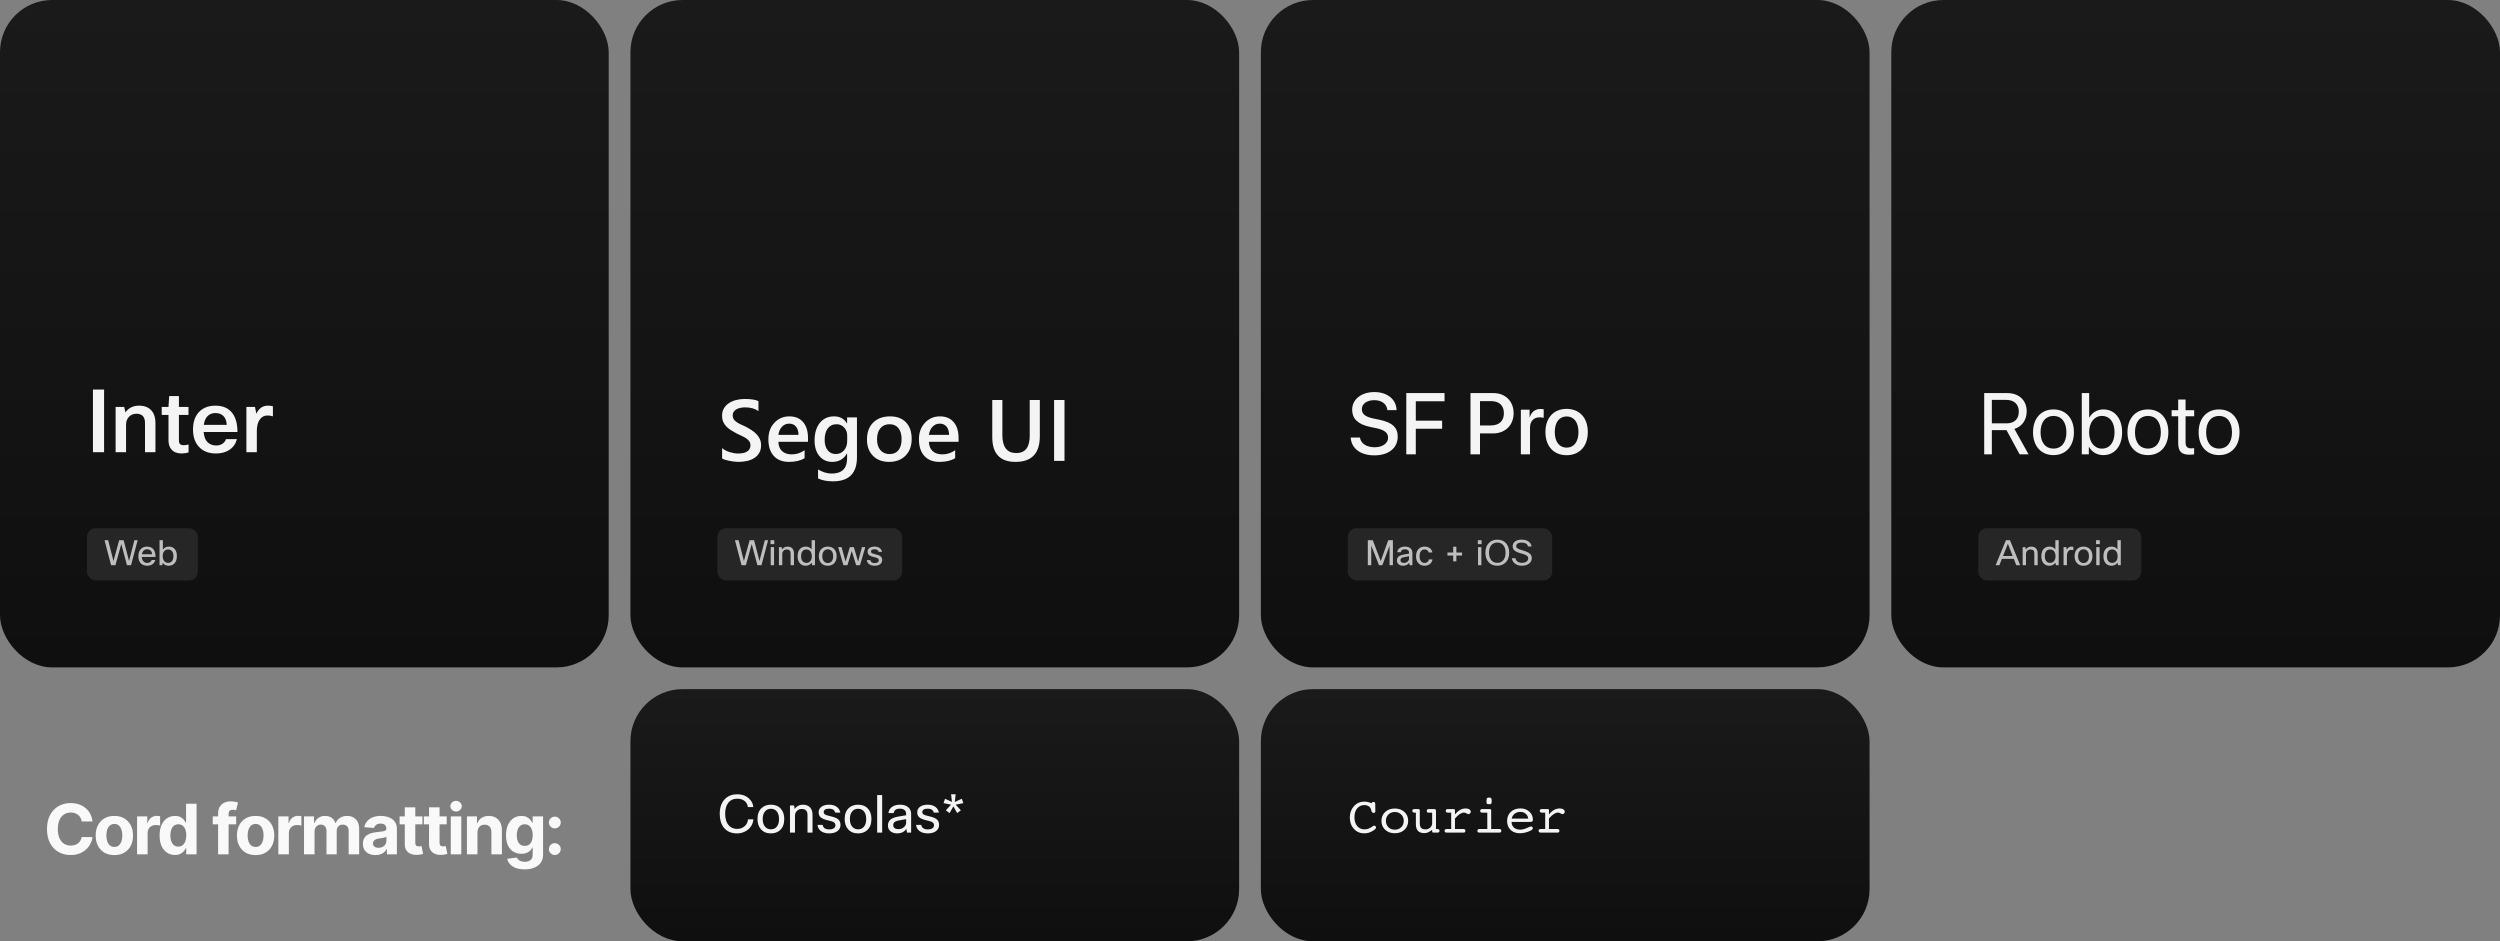 <svg width="1150" height="433" viewBox="0 0 1150 433" fill="none" xmlns="http://www.w3.org/2000/svg">
<rect x="0" y="0" width="1150" height="433" fill="#808080" stroke="none"/>
<rect width="280" height="307" rx="24" fill="url(#paint0_linear_1123_2836)"/>
<path d="M42.76 179.2H47.88V208H42.76V179.2ZM57.985 208H53.185V187.2H57.145L57.665 189.68C59.185 187.627 61.292 186.6 63.985 186.6C66.492 186.6 68.412 187.373 69.745 188.92C70.918 190.28 71.505 192.133 71.505 194.48V208H66.705V194.6C66.705 191.747 65.385 190.32 62.745 190.32C61.305 190.32 60.132 190.827 59.225 191.84C58.398 192.773 57.985 193.947 57.985 195.36V208ZM86.747 204.48V208.12C85.627 208.44 84.561 208.6 83.547 208.6C81.494 208.6 79.934 207.987 78.867 206.76C77.96 205.72 77.507 204.32 77.507 202.56V190.88H74.387V187.2H77.507L77.827 182.2H82.307V187.2H86.707V190.88H82.307V202.72C82.307 204.107 83.014 204.8 84.427 204.8C85.04 204.8 85.814 204.693 86.747 204.48ZM103.946 202H108.986C108.426 204.133 107.266 205.787 105.506 206.96C103.826 208.053 101.759 208.6 99.306 208.6C95.919 208.6 93.279 207.533 91.386 205.4C89.652 203.453 88.786 200.853 88.786 197.6C88.786 193.867 89.866 191.013 92.026 189.04C93.839 187.413 96.199 186.6 99.106 186.6C102.492 186.6 105.052 187.707 106.786 189.92C108.412 191.973 109.226 194.907 109.226 198.72H93.666C93.852 200.96 94.546 202.6 95.746 203.64C96.706 204.493 97.959 204.92 99.506 204.92C100.599 204.92 101.546 204.653 102.346 204.12C103.146 203.587 103.679 202.88 103.946 202ZM104.306 195.44C104.199 193.493 103.612 192.067 102.546 191.16C101.666 190.387 100.519 190 99.106 190C97.559 190 96.319 190.507 95.386 191.52C94.532 192.427 93.986 193.733 93.746 195.44H104.306ZM125.541 186.88V191.52C124.661 191.253 123.821 191.12 123.021 191.12C121.528 191.12 120.328 191.773 119.421 193.08C118.568 194.333 118.141 196.067 118.141 198.28V208H113.341V187.2H117.301L117.901 190.32C119.075 187.84 120.848 186.6 123.221 186.6C124.075 186.6 124.848 186.693 125.541 186.88Z" fill="white" fill-opacity="0.95"/>
<rect x="40" y="243" width="51" height="24" rx="4" fill="#262626"/>
<path d="M61.824 248.48H63.328L60.288 260H58.4L55.792 250.24L53.104 260H51.104L48.08 248.48H49.744L52.192 258.064L54.832 248.48H56.864L59.36 258.032L61.824 248.48ZM69.784 257.6H71.448C71.213 258.443 70.749 259.104 70.056 259.584C69.405 260.021 68.627 260.24 67.72 260.24C66.408 260.24 65.384 259.824 64.648 258.992C63.976 258.213 63.64 257.163 63.64 255.84C63.64 254.336 64.067 253.195 64.92 252.416C65.624 251.765 66.531 251.44 67.64 251.44C68.941 251.44 69.923 251.861 70.584 252.704C71.224 253.515 71.544 254.672 71.544 256.176H65.208C65.272 257.157 65.571 257.888 66.104 258.368C66.541 258.752 67.096 258.944 67.768 258.944C68.291 258.944 68.744 258.8 69.128 258.512C69.448 258.267 69.667 257.963 69.784 257.6ZM67.672 252.672C66.989 252.672 66.44 252.885 66.024 253.312C65.629 253.707 65.379 254.256 65.272 254.96H69.976C69.923 254.16 69.656 253.563 69.176 253.168C68.792 252.837 68.291 252.672 67.672 252.672ZM74.65 260H73.386V248.48H74.922V252.832C75.572 251.904 76.5 251.44 77.706 251.44C78.9 251.44 79.828 251.867 80.49 252.72C81.076 253.488 81.37 254.507 81.37 255.776C81.37 257.28 80.97 258.432 80.17 259.232C79.498 259.904 78.639 260.24 77.594 260.24C76.41 260.24 75.508 259.792 74.89 258.896L74.65 260ZM79.77 255.744C79.77 254.699 79.508 253.915 78.986 253.392C78.57 252.965 78.026 252.752 77.354 252.752C76.575 252.752 75.956 253.035 75.498 253.6C75.06 254.144 74.842 254.859 74.842 255.744C74.842 256.811 75.103 257.627 75.626 258.192C76.063 258.683 76.639 258.928 77.354 258.928C78.154 258.928 78.762 258.635 79.178 258.048C79.572 257.504 79.77 256.736 79.77 255.744Z" fill="white" fill-opacity="0.7"/>
<path d="M42.557 377.875H37.58C37.489 377.231 37.303 376.659 37.023 376.159C36.742 375.652 36.383 375.22 35.943 374.864C35.504 374.508 34.996 374.235 34.42 374.045C33.852 373.856 33.235 373.761 32.568 373.761C31.364 373.761 30.314 374.061 29.421 374.659C28.526 375.25 27.833 376.114 27.341 377.25C26.849 378.379 26.602 379.75 26.602 381.364C26.602 383.023 26.849 384.417 27.341 385.545C27.841 386.674 28.538 387.527 29.432 388.102C30.326 388.678 31.36 388.966 32.534 388.966C33.193 388.966 33.803 388.879 34.364 388.705C34.932 388.53 35.436 388.277 35.875 387.943C36.314 387.602 36.678 387.189 36.966 386.705C37.261 386.22 37.466 385.667 37.58 385.045L42.557 385.068C42.428 386.136 42.106 387.167 41.591 388.159C41.083 389.144 40.398 390.027 39.534 390.807C38.678 391.58 37.655 392.193 36.466 392.648C35.284 393.095 33.947 393.318 32.455 393.318C30.379 393.318 28.523 392.848 26.886 391.909C25.258 390.97 23.97 389.61 23.023 387.83C22.083 386.049 21.614 383.894 21.614 381.364C21.614 378.826 22.091 376.667 23.046 374.886C24 373.106 25.296 371.75 26.932 370.818C28.568 369.879 30.409 369.409 32.455 369.409C33.803 369.409 35.053 369.598 36.205 369.977C37.364 370.356 38.39 370.909 39.284 371.636C40.178 372.356 40.905 373.239 41.466 374.284C42.034 375.33 42.398 376.527 42.557 377.875ZM52.601 393.341C50.836 393.341 49.309 392.966 48.021 392.216C46.741 391.458 45.752 390.405 45.055 389.057C44.358 387.701 44.01 386.129 44.01 384.341C44.01 382.538 44.358 380.962 45.055 379.614C45.752 378.258 46.741 377.205 48.021 376.455C49.309 375.697 50.836 375.318 52.601 375.318C54.366 375.318 55.889 375.697 57.169 376.455C58.457 377.205 59.449 378.258 60.146 379.614C60.843 380.962 61.192 382.538 61.192 384.341C61.192 386.129 60.843 387.701 60.146 389.057C59.449 390.405 58.457 391.458 57.169 392.216C55.889 392.966 54.366 393.341 52.601 393.341ZM52.623 389.591C53.426 389.591 54.097 389.364 54.635 388.909C55.173 388.447 55.578 387.818 55.851 387.023C56.131 386.227 56.271 385.322 56.271 384.307C56.271 383.292 56.131 382.386 55.851 381.591C55.578 380.795 55.173 380.167 54.635 379.705C54.097 379.242 53.426 379.011 52.623 379.011C51.813 379.011 51.131 379.242 50.578 379.705C50.032 380.167 49.62 380.795 49.339 381.591C49.067 382.386 48.93 383.292 48.93 384.307C48.93 385.322 49.067 386.227 49.339 387.023C49.62 387.818 50.032 388.447 50.578 388.909C51.131 389.364 51.813 389.591 52.623 389.591ZM63.059 393V375.545H67.752V378.591H67.934C68.252 377.508 68.787 376.689 69.537 376.136C70.287 375.576 71.15 375.295 72.127 375.295C72.37 375.295 72.631 375.311 72.912 375.341C73.192 375.371 73.438 375.413 73.65 375.466V379.761C73.423 379.693 73.109 379.633 72.707 379.58C72.305 379.527 71.938 379.5 71.605 379.5C70.893 379.5 70.256 379.655 69.696 379.966C69.143 380.269 68.703 380.693 68.377 381.239C68.059 381.784 67.9 382.413 67.9 383.125V393H63.059ZM80.492 393.284C79.167 393.284 77.966 392.943 76.89 392.261C75.822 391.572 74.973 390.561 74.345 389.227C73.723 387.886 73.413 386.242 73.413 384.295C73.413 382.295 73.735 380.633 74.379 379.307C75.023 377.973 75.879 376.977 76.947 376.318C78.023 375.652 79.201 375.318 80.481 375.318C81.458 375.318 82.273 375.485 82.924 375.818C83.583 376.144 84.114 376.553 84.515 377.045C84.924 377.53 85.235 378.008 85.447 378.477H85.595V369.727H90.424V393H85.651V390.205H85.447C85.22 390.689 84.898 391.17 84.481 391.648C84.072 392.117 83.538 392.508 82.879 392.818C82.227 393.129 81.432 393.284 80.492 393.284ZM82.026 389.432C82.807 389.432 83.466 389.22 84.004 388.795C84.549 388.364 84.966 387.761 85.254 386.989C85.549 386.216 85.697 385.311 85.697 384.273C85.697 383.235 85.553 382.333 85.265 381.568C84.977 380.803 84.561 380.212 84.015 379.795C83.47 379.379 82.807 379.17 82.026 379.17C81.231 379.17 80.561 379.386 80.015 379.818C79.47 380.25 79.057 380.848 78.776 381.614C78.496 382.379 78.356 383.265 78.356 384.273C78.356 385.288 78.496 386.186 78.776 386.966C79.064 387.739 79.477 388.345 80.015 388.784C80.561 389.216 81.231 389.432 82.026 389.432ZM108.637 375.545V379.182H97.864V375.545H108.637ZM100.33 393V374.284C100.33 373.019 100.576 371.97 101.069 371.136C101.569 370.303 102.251 369.678 103.114 369.261C103.978 368.845 104.959 368.636 106.057 368.636C106.8 368.636 107.478 368.693 108.091 368.807C108.713 368.92 109.175 369.023 109.478 369.114L108.614 372.75C108.425 372.689 108.19 372.633 107.91 372.58C107.637 372.527 107.357 372.5 107.069 372.5C106.357 372.5 105.86 372.667 105.58 373C105.3 373.326 105.16 373.784 105.16 374.375V393H100.33ZM117.576 393.341C115.811 393.341 114.284 392.966 112.996 392.216C111.716 391.458 110.727 390.405 110.03 389.057C109.333 387.701 108.985 386.129 108.985 384.341C108.985 382.538 109.333 380.962 110.03 379.614C110.727 378.258 111.716 377.205 112.996 376.455C114.284 375.697 115.811 375.318 117.576 375.318C119.341 375.318 120.864 375.697 122.144 376.455C123.432 377.205 124.424 378.258 125.121 379.614C125.818 380.962 126.167 382.538 126.167 384.341C126.167 386.129 125.818 387.701 125.121 389.057C124.424 390.405 123.432 391.458 122.144 392.216C120.864 392.966 119.341 393.341 117.576 393.341ZM117.598 389.591C118.401 389.591 119.072 389.364 119.61 388.909C120.148 388.447 120.553 387.818 120.826 387.023C121.106 386.227 121.246 385.322 121.246 384.307C121.246 383.292 121.106 382.386 120.826 381.591C120.553 380.795 120.148 380.167 119.61 379.705C119.072 379.242 118.401 379.011 117.598 379.011C116.788 379.011 116.106 379.242 115.553 379.705C115.008 380.167 114.595 380.795 114.314 381.591C114.042 382.386 113.905 383.292 113.905 384.307C113.905 385.322 114.042 386.227 114.314 387.023C114.595 387.818 115.008 388.447 115.553 388.909C116.106 389.364 116.788 389.591 117.598 389.591ZM128.034 393V375.545H132.728V378.591H132.909C133.228 377.508 133.762 376.689 134.512 376.136C135.262 375.576 136.125 375.295 137.103 375.295C137.345 375.295 137.606 375.311 137.887 375.341C138.167 375.371 138.413 375.413 138.625 375.466V379.761C138.398 379.693 138.084 379.633 137.682 379.58C137.281 379.527 136.913 379.5 136.58 379.5C135.868 379.5 135.231 379.655 134.671 379.966C134.118 380.269 133.678 380.693 133.353 381.239C133.034 381.784 132.875 382.413 132.875 383.125V393H128.034ZM139.848 393V375.545H144.462V378.625H144.666C145.03 377.602 145.636 376.795 146.484 376.205C147.333 375.614 148.348 375.318 149.53 375.318C150.727 375.318 151.746 375.617 152.587 376.216C153.428 376.807 153.988 377.61 154.269 378.625H154.45C154.806 377.625 155.45 376.826 156.382 376.227C157.322 375.621 158.431 375.318 159.712 375.318C161.34 375.318 162.662 375.837 163.678 376.875C164.7 377.905 165.212 379.367 165.212 381.261V393H160.382V382.216C160.382 381.246 160.125 380.519 159.609 380.034C159.094 379.549 158.45 379.307 157.678 379.307C156.799 379.307 156.113 379.587 155.621 380.148C155.128 380.701 154.882 381.432 154.882 382.341V393H150.189V382.114C150.189 381.258 149.943 380.576 149.45 380.068C148.965 379.561 148.325 379.307 147.53 379.307C146.992 379.307 146.507 379.443 146.075 379.716C145.651 379.981 145.314 380.356 145.064 380.841C144.814 381.318 144.689 381.879 144.689 382.523V393H139.848ZM172.733 393.33C171.619 393.33 170.627 393.136 169.756 392.75C168.884 392.356 168.195 391.777 167.687 391.011C167.187 390.239 166.937 389.277 166.937 388.125C166.937 387.155 167.115 386.341 167.471 385.682C167.828 385.023 168.312 384.492 168.926 384.091C169.54 383.689 170.237 383.386 171.017 383.182C171.805 382.977 172.631 382.833 173.494 382.75C174.509 382.644 175.328 382.545 175.949 382.455C176.57 382.356 177.021 382.212 177.301 382.023C177.581 381.833 177.721 381.553 177.721 381.182V381.114C177.721 380.394 177.494 379.837 177.04 379.443C176.593 379.049 175.956 378.852 175.131 378.852C174.259 378.852 173.566 379.045 173.051 379.432C172.536 379.811 172.195 380.288 172.028 380.864L167.551 380.5C167.778 379.439 168.225 378.523 168.892 377.75C169.559 376.97 170.418 376.371 171.471 375.955C172.532 375.53 173.759 375.318 175.153 375.318C176.123 375.318 177.051 375.432 177.937 375.659C178.831 375.886 179.623 376.239 180.312 376.716C181.009 377.193 181.559 377.807 181.96 378.557C182.362 379.299 182.562 380.189 182.562 381.227V393H177.971V390.58H177.835C177.555 391.125 177.18 391.606 176.71 392.023C176.24 392.432 175.676 392.754 175.017 392.989C174.358 393.216 173.596 393.33 172.733 393.33ZM174.119 389.989C174.831 389.989 175.46 389.848 176.006 389.568C176.551 389.28 176.979 388.894 177.29 388.409C177.6 387.924 177.756 387.375 177.756 386.761V384.909C177.604 385.008 177.396 385.098 177.131 385.182C176.873 385.258 176.581 385.33 176.256 385.398C175.93 385.458 175.604 385.515 175.278 385.568C174.953 385.614 174.657 385.655 174.392 385.693C173.824 385.777 173.328 385.909 172.903 386.091C172.479 386.273 172.15 386.519 171.915 386.83C171.68 387.133 171.562 387.511 171.562 387.966C171.562 388.625 171.801 389.129 172.278 389.477C172.763 389.818 173.377 389.989 174.119 389.989ZM194.322 375.545V379.182H183.811V375.545H194.322ZM186.197 371.364H191.038V387.636C191.038 388.083 191.106 388.432 191.243 388.682C191.379 388.924 191.568 389.095 191.811 389.193C192.061 389.292 192.349 389.341 192.674 389.341C192.902 389.341 193.129 389.322 193.356 389.284C193.584 389.239 193.758 389.205 193.879 389.182L194.64 392.784C194.398 392.86 194.057 392.947 193.618 393.045C193.178 393.152 192.644 393.216 192.015 393.239C190.849 393.284 189.826 393.129 188.947 392.773C188.076 392.417 187.398 391.864 186.913 391.114C186.428 390.364 186.19 389.417 186.197 388.273V371.364ZM205.48 375.545V379.182H194.968V375.545H205.48ZM197.355 371.364H202.196V387.636C202.196 388.083 202.264 388.432 202.4 388.682C202.536 388.924 202.726 389.095 202.968 389.193C203.218 389.292 203.506 389.341 203.832 389.341C204.059 389.341 204.286 389.322 204.514 389.284C204.741 389.239 204.915 389.205 205.036 389.182L205.798 392.784C205.555 392.86 205.215 392.947 204.775 393.045C204.336 393.152 203.802 393.216 203.173 393.239C202.006 393.284 200.983 393.129 200.105 392.773C199.233 392.417 198.555 391.864 198.071 391.114C197.586 390.364 197.347 389.417 197.355 388.273V371.364ZM207.353 393V375.545H212.194V393H207.353ZM209.785 373.295C209.065 373.295 208.448 373.057 207.933 372.58C207.425 372.095 207.171 371.515 207.171 370.841C207.171 370.174 207.425 369.602 207.933 369.125C208.448 368.64 209.065 368.398 209.785 368.398C210.505 368.398 211.118 368.64 211.626 369.125C212.141 369.602 212.399 370.174 212.399 370.841C212.399 371.515 212.141 372.095 211.626 372.58C211.118 373.057 210.505 373.295 209.785 373.295ZM219.633 382.909V393H214.792V375.545H219.405V378.625H219.61C219.996 377.61 220.644 376.807 221.553 376.216C222.462 375.617 223.565 375.318 224.86 375.318C226.072 375.318 227.129 375.583 228.03 376.114C228.932 376.644 229.633 377.402 230.133 378.386C230.633 379.364 230.883 380.53 230.883 381.886V393H226.042V382.75C226.049 381.682 225.777 380.848 225.224 380.25C224.671 379.644 223.909 379.341 222.94 379.341C222.288 379.341 221.712 379.481 221.212 379.761C220.72 380.042 220.333 380.451 220.053 380.989C219.78 381.519 219.64 382.159 219.633 382.909ZM241.282 399.909C239.714 399.909 238.369 399.693 237.248 399.261C236.134 398.837 235.248 398.258 234.589 397.523C233.929 396.788 233.501 395.962 233.304 395.045L237.782 394.443C237.918 394.792 238.134 395.117 238.429 395.42C238.725 395.723 239.115 395.966 239.6 396.148C240.092 396.337 240.691 396.432 241.395 396.432C242.448 396.432 243.316 396.174 243.998 395.659C244.687 395.152 245.032 394.299 245.032 393.102V389.909H244.827C244.615 390.394 244.297 390.852 243.873 391.284C243.448 391.716 242.903 392.068 242.236 392.341C241.57 392.614 240.774 392.75 239.85 392.75C238.539 392.75 237.346 392.447 236.27 391.841C235.202 391.227 234.35 390.292 233.714 389.034C233.085 387.769 232.77 386.17 232.77 384.239C232.77 382.261 233.092 380.61 233.736 379.284C234.38 377.958 235.236 376.966 236.304 376.307C237.38 375.648 238.558 375.318 239.839 375.318C240.816 375.318 241.634 375.485 242.293 375.818C242.952 376.144 243.482 376.553 243.884 377.045C244.293 377.53 244.607 378.008 244.827 378.477H245.009V375.545H249.816V393.17C249.816 394.655 249.452 395.898 248.725 396.898C247.998 397.898 246.99 398.648 245.702 399.148C244.422 399.655 242.948 399.909 241.282 399.909ZM241.384 389.114C242.164 389.114 242.823 388.92 243.361 388.534C243.907 388.14 244.323 387.58 244.611 386.852C244.907 386.117 245.054 385.239 245.054 384.216C245.054 383.193 244.91 382.307 244.623 381.557C244.335 380.799 243.918 380.212 243.373 379.795C242.827 379.379 242.164 379.17 241.384 379.17C240.589 379.17 239.918 379.386 239.373 379.818C238.827 380.242 238.414 380.833 238.134 381.591C237.854 382.348 237.714 383.223 237.714 384.216C237.714 385.223 237.854 386.095 238.134 386.83C238.422 387.557 238.835 388.121 239.373 388.523C239.918 388.917 240.589 389.114 241.384 389.114ZM255.218 393.295C254.468 393.295 253.824 393.03 253.286 392.5C252.755 391.962 252.49 391.318 252.49 390.568C252.49 389.826 252.755 389.189 253.286 388.659C253.824 388.129 254.468 387.864 255.218 387.864C255.945 387.864 256.581 388.129 257.127 388.659C257.672 389.189 257.945 389.826 257.945 390.568C257.945 391.068 257.816 391.527 257.559 391.943C257.309 392.352 256.979 392.682 256.57 392.932C256.161 393.174 255.71 393.295 255.218 393.295ZM255.218 381.068C254.468 381.068 253.824 380.803 253.286 380.273C252.755 379.742 252.49 379.098 252.49 378.341C252.49 377.598 252.755 376.966 253.286 376.443C253.824 375.913 254.468 375.648 255.218 375.648C255.945 375.648 256.581 375.913 257.127 376.443C257.672 376.966 257.945 377.598 257.945 378.341C257.945 378.848 257.816 379.311 257.559 379.727C257.309 380.136 256.979 380.462 256.57 380.705C256.161 380.947 255.71 381.068 255.218 381.068Z" fill="white" fill-opacity="0.95"/>
<rect x="290" width="280" height="307" rx="24" fill="url(#paint1_linear_1123_2836)"/>
<path d="M332.168 210.887V206.102C332.598 206.492 333.105 206.844 333.691 207.156C334.29 207.469 334.922 207.736 335.586 207.957C336.25 208.165 336.914 208.328 337.578 208.445C338.242 208.562 338.854 208.621 339.414 208.621C341.367 208.621 342.819 208.296 343.77 207.645C344.733 206.993 345.215 206.049 345.215 204.812C345.215 204.148 345.052 203.576 344.727 203.094C344.414 202.599 343.971 202.15 343.398 201.746C342.826 201.342 342.148 200.958 341.367 200.594C340.599 200.216 339.772 199.826 338.887 199.422C337.936 198.914 337.051 198.4 336.23 197.879C335.41 197.358 334.694 196.785 334.082 196.16C333.483 195.522 333.008 194.806 332.656 194.012C332.318 193.217 332.148 192.286 332.148 191.219C332.148 189.904 332.441 188.764 333.027 187.801C333.626 186.824 334.408 186.023 335.371 185.398C336.348 184.76 337.454 184.292 338.691 183.992C339.928 183.68 341.191 183.523 342.48 183.523C345.41 183.523 347.546 183.855 348.887 184.52V189.109C347.298 187.964 345.254 187.391 342.754 187.391C342.064 187.391 341.374 187.456 340.684 187.586C340.007 187.716 339.395 187.931 338.848 188.23C338.314 188.53 337.878 188.914 337.539 189.383C337.201 189.852 337.031 190.418 337.031 191.082C337.031 191.707 337.161 192.247 337.422 192.703C337.682 193.159 338.06 193.576 338.555 193.953C339.062 194.331 339.674 194.702 340.391 195.066C341.12 195.418 341.96 195.802 342.91 196.219C343.887 196.727 344.805 197.26 345.664 197.82C346.536 198.38 347.298 198.999 347.949 199.676C348.613 200.353 349.134 201.108 349.512 201.941C349.902 202.762 350.098 203.699 350.098 204.754C350.098 206.173 349.811 207.371 349.238 208.348C348.665 209.324 347.891 210.118 346.914 210.73C345.951 211.342 344.837 211.785 343.574 212.059C342.311 212.332 340.977 212.469 339.57 212.469C339.102 212.469 338.522 212.43 337.832 212.352C337.155 212.286 336.458 212.182 335.742 212.039C335.026 211.909 334.349 211.746 333.711 211.551C333.073 211.355 332.559 211.134 332.168 210.887ZM371.68 203.23H358.047C358.099 205.079 358.665 206.505 359.746 207.508C360.84 208.51 362.337 209.012 364.238 209.012C366.374 209.012 368.333 208.374 370.117 207.098V210.75C368.294 211.896 365.885 212.469 362.891 212.469C359.948 212.469 357.637 211.564 355.957 209.754C354.29 207.931 353.457 205.372 353.457 202.078C353.457 198.966 354.375 196.434 356.211 194.48C358.06 192.514 360.352 191.531 363.086 191.531C365.82 191.531 367.936 192.41 369.434 194.168C370.931 195.926 371.68 198.367 371.68 201.492V203.23ZM367.305 200.027C367.292 198.4 366.908 197.137 366.152 196.238C365.397 195.327 364.355 194.871 363.027 194.871C361.725 194.871 360.618 195.346 359.707 196.297C358.809 197.247 358.255 198.491 358.047 200.027H367.305ZM394.199 210.398C394.199 217.742 390.508 221.414 383.125 221.414C380.521 221.414 378.249 220.978 376.309 220.105V215.965C378.496 217.215 380.573 217.84 382.539 217.84C387.292 217.84 389.668 215.503 389.668 210.828V208.641H389.59C388.092 211.193 385.84 212.469 382.832 212.469C380.397 212.469 378.431 211.583 376.934 209.812C375.449 208.029 374.707 205.639 374.707 202.645C374.707 199.246 375.508 196.544 377.109 194.539C378.711 192.534 380.911 191.531 383.711 191.531C386.354 191.531 388.314 192.612 389.59 194.773H389.668V192H394.199V210.398ZM389.707 202.84V200.242C389.707 198.836 389.238 197.638 388.301 196.648C387.376 195.646 386.217 195.145 384.824 195.145C383.105 195.145 381.758 195.783 380.781 197.059C379.818 198.322 379.336 200.092 379.336 202.371C379.336 204.337 379.798 205.913 380.723 207.098C381.66 208.27 382.897 208.855 384.434 208.855C385.996 208.855 387.266 208.296 388.242 207.176C389.219 206.043 389.707 204.598 389.707 202.84ZM408.965 212.469C405.879 212.469 403.411 211.538 401.562 209.676C399.727 207.801 398.809 205.32 398.809 202.234C398.809 198.875 399.766 196.251 401.68 194.363C403.607 192.475 406.198 191.531 409.453 191.531C412.578 191.531 415.013 192.449 416.758 194.285C418.503 196.121 419.375 198.667 419.375 201.922C419.375 205.112 418.431 207.671 416.543 209.598C414.668 211.512 412.142 212.469 408.965 212.469ZM409.18 195.145C407.409 195.145 406.009 195.763 404.98 197C403.952 198.237 403.438 199.943 403.438 202.117C403.438 204.214 403.958 205.867 405 207.078C406.042 208.276 407.435 208.875 409.18 208.875C410.964 208.875 412.331 208.283 413.281 207.098C414.245 205.913 414.727 204.227 414.727 202.039C414.727 199.839 414.245 198.139 413.281 196.941C412.331 195.743 410.964 195.145 409.18 195.145ZM440.938 203.23H427.305C427.357 205.079 427.923 206.505 429.004 207.508C430.098 208.51 431.595 209.012 433.496 209.012C435.632 209.012 437.591 208.374 439.375 207.098V210.75C437.552 211.896 435.143 212.469 432.148 212.469C429.206 212.469 426.895 211.564 425.215 209.754C423.548 207.931 422.715 205.372 422.715 202.078C422.715 198.966 423.633 196.434 425.469 194.48C427.318 192.514 429.609 191.531 432.344 191.531C435.078 191.531 437.194 192.41 438.691 194.168C440.189 195.926 440.938 198.367 440.938 201.492V203.23ZM436.562 200.027C436.549 198.4 436.165 197.137 435.41 196.238C434.655 195.327 433.613 194.871 432.285 194.871C430.983 194.871 429.876 195.346 428.965 196.297C428.066 197.247 427.513 198.491 427.305 200.027H436.562ZM478.32 200.672C478.32 208.536 474.596 212.469 467.148 212.469C460.013 212.469 456.445 208.686 456.445 201.121V183.992H461.094V200.164C461.094 205.659 463.229 208.406 467.5 208.406C471.615 208.406 473.672 205.757 473.672 200.457V183.992H478.32V200.672ZM489.668 212H484.883V183.992H489.668V212Z" fill="white" fill-opacity="0.95"/>
<rect x="330" y="243" width="85" height="24" rx="4" fill="#262626"/>
<path d="M351.824 248.48H353.328L350.288 260H348.4L345.792 250.24L343.104 260H341.104L338.08 248.48H339.744L342.192 258.064L344.832 248.48H346.864L349.36 258.032L351.824 248.48ZM356.158 250.288H354.43V248.48H356.158V250.288ZM356.062 260H354.526V251.68H356.062V260ZM359.844 260H358.308V251.68H359.572L359.748 252.736C360.366 251.872 361.209 251.44 362.276 251.44C363.257 251.44 364.009 251.744 364.532 252.352C364.99 252.896 365.22 253.637 365.22 254.576V260H363.684V254.592C363.684 253.365 363.092 252.752 361.908 252.752C361.289 252.752 360.782 252.965 360.388 253.392C360.025 253.776 359.844 254.267 359.844 254.864V260ZM374.89 260H373.626L373.354 258.832C372.714 259.771 371.791 260.24 370.586 260.24C369.423 260.24 368.506 259.819 367.834 258.976C367.215 258.197 366.906 257.168 366.906 255.888C366.906 254.341 367.3 253.179 368.09 252.4C368.751 251.76 369.615 251.44 370.682 251.44C371.834 251.44 372.724 251.872 373.354 252.736V248.48H374.89V260ZM368.506 255.92C368.506 256.955 368.762 257.739 369.274 258.272C369.7 258.709 370.25 258.928 370.922 258.928C371.754 258.928 372.399 258.613 372.858 257.984C373.242 257.44 373.434 256.757 373.434 255.936C373.434 254.859 373.178 254.037 372.666 253.472C372.228 252.992 371.647 252.752 370.922 252.752C370.111 252.752 369.498 253.045 369.082 253.632C368.698 254.165 368.506 254.928 368.506 255.92ZM376.656 255.84C376.656 254.315 377.109 253.163 378.016 252.384C378.741 251.755 379.658 251.44 380.768 251.44C382.058 251.44 383.072 251.851 383.808 252.672C384.512 253.44 384.864 254.496 384.864 255.84C384.864 257.344 384.421 258.491 383.536 259.28C382.81 259.92 381.882 260.24 380.752 260.24C379.461 260.24 378.442 259.813 377.696 258.96C377.002 258.181 376.656 257.141 376.656 255.84ZM378.256 255.84C378.256 256.907 378.528 257.723 379.072 258.288C379.52 258.757 380.09 258.992 380.784 258.992C381.594 258.992 382.218 258.688 382.656 258.08C383.061 257.525 383.264 256.779 383.264 255.84C383.264 254.752 382.997 253.931 382.464 253.376C382.026 252.917 381.461 252.688 380.768 252.688C379.968 252.688 379.344 252.992 378.896 253.6C378.469 254.155 378.256 254.901 378.256 255.84ZM396.497 251.68H398.033L395.601 260H393.825L391.809 253.424L389.825 260H387.985L385.553 251.68H387.153L388.945 258.368L390.929 251.68H392.769L394.72 258.336L396.497 251.68ZM404.25 257.744C404.25 257.275 404.004 256.923 403.514 256.688C403.226 256.56 402.666 256.4 401.834 256.208C400.81 255.984 400.079 255.659 399.642 255.232C399.279 254.869 399.098 254.395 399.098 253.808C399.098 253.029 399.412 252.432 400.042 252.016C400.607 251.632 401.37 251.44 402.33 251.44C403.322 251.44 404.127 251.685 404.746 252.176C405.279 252.603 405.61 253.168 405.738 253.872H404.17C403.988 253.061 403.37 252.656 402.314 252.656C401.727 252.656 401.29 252.763 401.002 252.976C400.767 253.157 400.65 253.387 400.65 253.664C400.65 254.005 400.778 254.261 401.034 254.432C401.3 254.603 401.818 254.773 402.586 254.944C403.759 255.2 404.575 255.515 405.034 255.888C405.546 256.304 405.802 256.885 405.802 257.632C405.802 258.464 405.46 259.12 404.778 259.6C404.159 260.027 403.343 260.24 402.33 260.24C401.22 260.24 400.34 259.973 399.69 259.44C399.124 258.971 398.81 258.363 398.746 257.616H400.314C400.484 258.555 401.162 259.024 402.346 259.024C402.986 259.024 403.482 258.885 403.834 258.608C404.111 258.384 404.25 258.096 404.25 257.744Z" fill="white" fill-opacity="0.7"/>
<rect x="290" y="317" width="280" height="116" rx="24" fill="url(#paint2_linear_1123_2836)"/>
<path d="M339.048 381.296C340.536 381.296 341.76 380.824 342.72 379.88C343.552 379.064 344 378.072 344.064 376.904H346.536C346.472 378.04 346.12 379.096 345.48 380.072C344.824 381.064 343.952 381.848 342.864 382.424C341.696 383.048 340.408 383.36 339 383.36C336.392 383.36 334.376 382.472 332.952 380.696C331.704 379.128 331.08 377.016 331.08 374.36C331.08 371.32 331.936 368.992 333.648 367.376C335.072 366.032 336.92 365.36 339.192 365.36C341.352 365.36 343.144 366.024 344.568 367.352C345.752 368.44 346.4 369.744 346.512 371.264H344.04C343.88 370 343.312 369.016 342.336 368.312C341.472 367.704 340.424 367.4 339.192 367.4C337.352 367.4 335.936 368.056 334.944 369.368C334.032 370.568 333.576 372.232 333.576 374.36C333.576 376.696 334.152 378.488 335.304 379.736C336.264 380.776 337.512 381.296 339.048 381.296ZM348.444 376.76C348.444 374.472 349.124 372.744 350.484 371.576C351.572 370.632 352.948 370.16 354.612 370.16C356.548 370.16 358.068 370.776 359.172 372.008C360.228 373.16 360.756 374.744 360.756 376.76C360.756 379.016 360.092 380.736 358.764 381.92C357.676 382.88 356.284 383.36 354.588 383.36C352.652 383.36 351.124 382.72 350.004 381.44C348.964 380.272 348.444 378.712 348.444 376.76ZM350.844 376.76C350.844 378.36 351.252 379.584 352.068 380.432C352.74 381.136 353.596 381.488 354.636 381.488C355.852 381.488 356.788 381.032 357.444 380.12C358.052 379.288 358.356 378.168 358.356 376.76C358.356 375.128 357.956 373.896 357.156 373.064C356.5 372.376 355.652 372.032 354.612 372.032C353.412 372.032 352.476 372.488 351.804 373.4C351.164 374.232 350.844 375.352 350.844 376.76ZM365.695 383H363.391V370.52H365.287L365.551 372.104C366.479 370.808 367.743 370.16 369.343 370.16C370.815 370.16 371.943 370.616 372.727 371.528C373.415 372.344 373.759 373.456 373.759 374.864V383H371.455V374.888C371.455 373.048 370.567 372.128 368.791 372.128C367.863 372.128 367.103 372.448 366.511 373.088C365.967 373.664 365.695 374.4 365.695 375.296V383ZM384.304 379.616C384.304 378.912 383.936 378.384 383.2 378.032C382.768 377.84 381.928 377.6 380.68 377.312C379.144 376.976 378.048 376.488 377.392 375.848C376.848 375.304 376.576 374.592 376.576 373.712C376.576 372.544 377.048 371.648 377.992 371.024C378.84 370.448 379.984 370.16 381.424 370.16C382.912 370.16 384.12 370.528 385.048 371.264C385.848 371.904 386.344 372.752 386.536 373.808H384.184C383.912 372.592 382.984 371.984 381.4 371.984C380.52 371.984 379.864 372.144 379.432 372.464C379.08 372.736 378.904 373.08 378.904 373.496C378.904 374.008 379.096 374.392 379.48 374.648C379.88 374.904 380.656 375.16 381.808 375.416C383.568 375.8 384.792 376.272 385.48 376.832C386.248 377.456 386.632 378.328 386.632 379.448C386.632 380.696 386.12 381.68 385.096 382.4C384.168 383.04 382.944 383.36 381.424 383.36C379.76 383.36 378.44 382.96 377.464 382.16C376.616 381.456 376.144 380.544 376.048 379.424H378.4C378.656 380.832 379.672 381.536 381.448 381.536C382.408 381.536 383.152 381.328 383.68 380.912C384.096 380.576 384.304 380.144 384.304 379.616ZM388.546 376.76C388.546 374.472 389.226 372.744 390.586 371.576C391.674 370.632 393.05 370.16 394.714 370.16C396.65 370.16 398.17 370.776 399.274 372.008C400.33 373.16 400.858 374.744 400.858 376.76C400.858 379.016 400.194 380.736 398.866 381.92C397.778 382.88 396.386 383.36 394.69 383.36C392.754 383.36 391.226 382.72 390.106 381.44C389.066 380.272 388.546 378.712 388.546 376.76ZM390.946 376.76C390.946 378.36 391.354 379.584 392.17 380.432C392.842 381.136 393.698 381.488 394.738 381.488C395.954 381.488 396.89 381.032 397.546 380.12C398.154 379.288 398.458 378.168 398.458 376.76C398.458 375.128 398.058 373.896 397.258 373.064C396.602 372.376 395.754 372.032 394.714 372.032C393.514 372.032 392.578 372.488 391.906 373.4C391.266 374.232 390.946 375.352 390.946 376.76ZM405.797 365.72V383H403.493V365.72H405.797ZM411.132 374H408.684C408.812 372.752 409.404 371.784 410.46 371.096C411.404 370.472 412.596 370.16 414.036 370.16C415.748 370.16 417.06 370.608 417.972 371.504C418.74 372.272 419.124 373.264 419.124 374.48V383H417.228L416.94 381.296C415.964 382.672 414.572 383.36 412.764 383.36C411.34 383.36 410.228 382.976 409.428 382.208C408.772 381.568 408.444 380.76 408.444 379.784C408.444 378.552 408.868 377.6 409.716 376.928C410.468 376.336 411.62 375.904 413.172 375.632L416.82 375.008V374.384C416.82 373.568 416.54 372.952 415.98 372.536C415.484 372.168 414.804 371.984 413.94 371.984C412.244 371.984 411.308 372.656 411.132 374ZM413.316 381.416C414.292 381.416 415.14 381.096 415.86 380.456C416.5 379.864 416.82 379.184 416.82 378.416V376.808L413.724 377.36C412.588 377.552 411.812 377.848 411.396 378.248C411.06 378.568 410.892 379 410.892 379.544C410.892 380.152 411.1 380.616 411.516 380.936C411.932 381.256 412.532 381.416 413.316 381.416ZM429.656 379.616C429.656 378.912 429.288 378.384 428.552 378.032C428.12 377.84 427.28 377.6 426.032 377.312C424.496 376.976 423.4 376.488 422.744 375.848C422.2 375.304 421.928 374.592 421.928 373.712C421.928 372.544 422.4 371.648 423.344 371.024C424.192 370.448 425.336 370.16 426.776 370.16C428.264 370.16 429.472 370.528 430.4 371.264C431.2 371.904 431.696 372.752 431.888 373.808H429.536C429.264 372.592 428.336 371.984 426.752 371.984C425.872 371.984 425.216 372.144 424.784 372.464C424.432 372.736 424.256 373.08 424.256 373.496C424.256 374.008 424.448 374.392 424.832 374.648C425.232 374.904 426.008 375.16 427.16 375.416C428.92 375.8 430.144 376.272 430.832 376.832C431.6 377.456 431.984 378.328 431.984 379.448C431.984 380.696 431.472 381.68 430.448 382.4C429.52 383.04 428.296 383.36 426.776 383.36C425.112 383.36 423.792 382.96 422.816 382.16C421.968 381.456 421.496 380.544 421.4 379.424H423.752C424.008 380.832 425.024 381.536 426.8 381.536C427.76 381.536 428.504 381.328 429.032 380.912C429.448 380.576 429.656 380.144 429.656 379.616ZM439.61 365.36L439.202 368.912L442.442 367.424L443.138 369.44L439.61 370.16L442.01 372.752L440.282 374L438.554 370.928L436.802 374.024L435.098 372.752L437.498 370.136L434.018 369.44L434.714 367.424L437.906 368.888L437.498 365.36H439.61Z" fill="white" fill-opacity="0.95"/>
<rect x="580" width="280" height="307" rx="24" fill="url(#paint3_linear_1123_2836)"/>
<path d="M621.328 201.266H625.586C625.977 204.059 628.633 205.738 632.383 205.738C635.957 205.738 638.516 203.902 638.516 201.383C638.516 199.195 637.031 197.828 633.262 197.008L630.195 196.363C624.551 195.172 621.992 192.555 621.992 188.492C621.992 183.668 626.23 180.348 632.227 180.348C638.203 180.348 642.285 183.727 642.422 188.648H638.184C637.91 185.816 635.586 184.078 632.168 184.078C628.867 184.078 626.445 185.68 626.445 188.258C626.445 190.309 627.891 191.676 631.543 192.457L634.629 193.102C640.527 194.352 642.949 196.715 642.949 200.816C642.949 206.129 638.77 209.469 632.207 209.469C625.84 209.469 621.602 206.285 621.328 201.266ZM651.27 209H646.895V180.816H664.492V184.586H651.27V193.512H663.379V197.203H651.27V209ZM676.426 180.816H686.992C692.461 180.816 696.27 184.586 696.27 190.074C696.27 195.582 692.383 199.371 686.855 199.371H680.801V209H676.426V180.816ZM680.801 184.508V195.699H685.82C689.629 195.699 691.797 193.648 691.797 190.094C691.797 186.539 689.629 184.508 685.84 184.508H680.801ZM699.59 209V188.453H703.613V191.949H703.711C704.395 189.547 706.23 188.121 708.652 188.121C709.258 188.121 709.785 188.219 710.098 188.277V192.203C709.766 192.066 709.023 191.969 708.203 191.969C705.488 191.969 703.809 193.785 703.809 196.695V209H699.59ZM720.645 209.391C714.766 209.391 710.898 205.348 710.898 198.727C710.898 192.125 714.785 188.082 720.645 188.082C726.504 188.082 730.391 192.125 730.391 198.727C730.391 205.348 726.523 209.391 720.645 209.391ZM720.645 205.914C723.965 205.914 726.094 203.297 726.094 198.727C726.094 194.176 723.945 191.559 720.645 191.559C717.344 191.559 715.195 194.176 715.195 198.727C715.195 203.297 717.344 205.914 720.645 205.914Z" fill="white" fill-opacity="0.95"/>
<rect x="620" y="243" width="94" height="24" rx="4" fill="#262626"/>
<path d="M635.872 260H634.336L630.784 250.976V260H629.2V248.48H631.472L635.136 258.08L638.592 248.48H640.736V260H639.2V251.056L635.872 260ZM644.37 254H642.738C642.823 253.168 643.218 252.523 643.922 252.064C644.551 251.648 645.346 251.44 646.306 251.44C647.447 251.44 648.322 251.739 648.93 252.336C649.442 252.848 649.698 253.509 649.698 254.32V260H648.434L648.242 258.864C647.591 259.781 646.663 260.24 645.458 260.24C644.508 260.24 643.767 259.984 643.234 259.472C642.796 259.045 642.578 258.507 642.578 257.856C642.578 257.035 642.86 256.4 643.426 255.952C643.927 255.557 644.695 255.269 645.73 255.088L648.162 254.672V254.256C648.162 253.712 647.975 253.301 647.602 253.024C647.271 252.779 646.818 252.656 646.242 252.656C645.111 252.656 644.487 253.104 644.37 254ZM645.826 258.944C646.476 258.944 647.042 258.731 647.522 258.304C647.948 257.909 648.162 257.456 648.162 256.944V255.872L646.098 256.24C645.34 256.368 644.823 256.565 644.546 256.832C644.322 257.045 644.21 257.333 644.21 257.696C644.21 258.101 644.348 258.411 644.626 258.624C644.903 258.837 645.303 258.944 645.826 258.944ZM657.278 257.328H658.958C658.83 258.224 658.409 258.944 657.694 259.488C657.044 259.989 656.249 260.24 655.31 260.24C654.084 260.24 653.108 259.819 652.382 258.976C651.71 258.197 651.374 257.173 651.374 255.904C651.374 254.432 651.78 253.291 652.59 252.48C653.284 251.787 654.185 251.44 655.294 251.44C656.318 251.44 657.161 251.712 657.822 252.256C658.409 252.736 658.766 253.365 658.894 254.144H657.198C657.092 253.696 656.873 253.349 656.542 253.104C656.222 252.859 655.817 252.736 655.326 252.736C654.569 252.736 653.988 253.035 653.582 253.632C653.198 254.187 653.006 254.96 653.006 255.952C653.006 256.987 653.262 257.771 653.774 258.304C654.18 258.731 654.702 258.944 655.342 258.944C655.897 258.944 656.35 258.784 656.702 258.464C657.012 258.187 657.204 257.808 657.278 257.328ZM668.471 258.208V255.536H665.831V254.176H668.471V251.488H669.927V254.176H672.551V255.536H669.927V258.208H668.471ZM681.533 250.288H679.805V248.48H681.533V250.288ZM681.437 260H679.901V251.68H681.437V260ZM688.755 260.24C687.005 260.24 685.629 259.648 684.627 258.464C683.731 257.387 683.283 255.979 683.283 254.24C683.283 252.245 683.885 250.693 685.091 249.584C686.072 248.688 687.299 248.24 688.771 248.24C690.477 248.24 691.832 248.811 692.835 249.952C693.763 251.029 694.227 252.459 694.227 254.24C694.227 256.224 693.635 257.765 692.451 258.864C691.469 259.781 690.237 260.24 688.755 260.24ZM688.755 258.912C689.992 258.912 690.952 258.459 691.635 257.552C692.253 256.731 692.562 255.627 692.562 254.24C692.562 252.651 692.163 251.44 691.363 250.608C690.701 249.915 689.832 249.568 688.755 249.568C687.517 249.568 686.557 250.021 685.875 250.928C685.256 251.749 684.947 252.853 684.947 254.24C684.947 255.829 685.347 257.04 686.147 257.872C686.808 258.565 687.677 258.912 688.755 258.912ZM702.971 256.88C702.971 256.496 702.886 256.192 702.715 255.968C702.523 255.701 702.171 255.456 701.659 255.232C701.147 255.008 700.374 254.752 699.339 254.464C697.952 254.08 696.998 253.605 696.475 253.04C696.048 252.581 695.835 251.968 695.835 251.2C695.835 250.272 696.24 249.536 697.051 248.992C697.798 248.491 698.768 248.24 699.963 248.24C701.296 248.24 702.379 248.555 703.211 249.184C703.958 249.739 704.395 250.464 704.523 251.36H702.843C702.747 250.752 702.427 250.299 701.883 250C701.403 249.723 700.763 249.584 699.963 249.584C699.067 249.584 698.406 249.755 697.979 250.096C697.638 250.363 697.467 250.709 697.467 251.136C697.467 251.413 697.51 251.643 697.595 251.824C697.691 251.995 697.851 252.149 698.075 252.288C698.491 252.565 699.296 252.869 700.491 253.2C702.155 253.669 703.28 254.203 703.867 254.8C704.358 255.291 704.603 255.963 704.603 256.816C704.603 257.829 704.16 258.667 703.275 259.328C702.443 259.936 701.387 260.24 700.107 260.24C698.774 260.24 697.67 259.883 696.795 259.168C696.038 258.549 695.584 257.749 695.435 256.768H697.115C697.222 257.472 697.558 258.011 698.123 258.384C698.635 258.725 699.286 258.896 700.075 258.896C701.056 258.896 701.808 258.672 702.331 258.224C702.758 257.861 702.971 257.413 702.971 256.88Z" fill="white" fill-opacity="0.7"/>
<rect x="580" y="317" width="280" height="116" rx="24" fill="url(#paint4_linear_1123_2836)"/>
<path d="M630.898 369.488C630.977 369.277 631.086 369.129 631.227 369.043C631.367 368.957 631.57 368.914 631.836 368.914C632.125 368.914 632.328 368.984 632.445 369.125C632.562 369.266 632.621 369.555 632.621 369.992C632.621 370.758 632.629 371.473 632.645 372.137C632.66 372.793 632.668 373.078 632.668 372.992C632.668 373.359 632.605 373.609 632.48 373.742C632.355 373.867 632.133 373.93 631.812 373.93C631.297 373.93 630.961 373.562 630.805 372.828C630.75 372.609 630.707 372.441 630.676 372.324C630.527 371.738 630.172 371.262 629.609 370.895C629.047 370.52 628.387 370.332 627.629 370.332C626.246 370.332 625.137 370.84 624.301 371.855C623.465 372.863 623.047 374.219 623.047 375.922C623.047 377.625 623.469 378.984 624.312 380C625.164 381.008 626.285 381.512 627.676 381.512C628.129 381.512 628.59 381.449 629.059 381.324C629.527 381.191 629.988 380.996 630.441 380.738C630.652 380.629 630.941 380.445 631.309 380.188C631.676 379.922 631.938 379.789 632.094 379.789C632.336 379.789 632.539 379.871 632.703 380.035C632.875 380.191 632.961 380.387 632.961 380.621C632.961 380.855 632.867 381.082 632.68 381.301C632.5 381.512 632.16 381.773 631.66 382.086C631.004 382.516 630.344 382.832 629.68 383.035C629.016 383.238 628.316 383.34 627.582 383.34C625.652 383.34 624.059 382.66 622.801 381.301C621.543 379.934 620.914 378.188 620.914 376.062C620.914 373.961 621.551 372.215 622.824 370.824C624.098 369.434 625.699 368.738 627.629 368.738C628.145 368.738 628.668 368.801 629.199 368.926C629.738 369.051 630.305 369.238 630.898 369.488ZM641.609 381.652C642.812 381.652 643.797 381.273 644.562 380.516C645.336 379.75 645.723 378.777 645.723 377.598C645.723 376.418 645.336 375.445 644.562 374.68C643.789 373.906 642.805 373.52 641.609 373.52C640.414 373.52 639.43 373.906 638.656 374.68C637.891 375.445 637.508 376.418 637.508 377.598C637.508 378.785 637.891 379.758 638.656 380.516C639.422 381.273 640.406 381.652 641.609 381.652ZM647.762 377.598C647.762 379.27 647.191 380.637 646.051 381.699C644.91 382.762 643.43 383.293 641.609 383.293C639.797 383.293 638.32 382.762 637.18 381.699C636.039 380.637 635.469 379.27 635.469 377.598C635.469 375.926 636.039 374.562 637.18 373.508C638.32 372.445 639.797 371.914 641.609 371.914C643.422 371.914 644.898 372.445 646.039 373.508C647.188 374.57 647.762 375.934 647.762 377.598ZM653.105 378.676C653.105 379.66 653.312 380.379 653.727 380.832C654.141 381.285 654.797 381.512 655.695 381.512C656.547 381.512 657.273 381.242 657.875 380.703C658.484 380.164 658.789 379.488 658.789 378.676V373.836H657.184C656.879 373.836 656.656 373.773 656.516 373.648C656.383 373.516 656.316 373.312 656.316 373.039C656.316 372.742 656.391 372.523 656.539 372.383C656.688 372.242 656.926 372.172 657.254 372.172H659.75C660.047 372.172 660.254 372.238 660.371 372.371C660.496 372.496 660.559 372.809 660.559 373.309V381.348H661.098C661.48 381.348 661.754 381.41 661.918 381.535C662.09 381.66 662.176 381.867 662.176 382.156C662.176 382.438 662.094 382.648 661.93 382.789C661.773 382.93 661.543 383 661.238 383H659.457C659.246 383 659.082 382.957 658.965 382.871C658.848 382.785 658.789 382.668 658.789 382.52V381.723C658.039 382.301 657.395 382.699 656.855 382.918C656.324 383.129 655.762 383.234 655.168 383.234C653.879 383.234 652.91 382.895 652.262 382.215C651.621 381.527 651.301 380.492 651.301 379.109V373.836H651.055C650.523 373.836 650.16 373.773 649.965 373.648C649.77 373.523 649.672 373.305 649.672 372.992C649.672 372.719 649.746 372.516 649.895 372.383C650.051 372.242 650.289 372.172 650.609 372.172H652.379C652.652 372.172 652.84 372.227 652.941 372.336C653.051 372.445 653.105 372.688 653.105 373.062V378.676ZM669.289 381.348H673.18C673.484 381.348 673.707 381.414 673.848 381.547C673.996 381.672 674.07 381.875 674.07 382.156C674.07 382.477 674 382.699 673.859 382.824C673.727 382.941 673.477 383 673.109 383H665.445C665.141 383 664.91 382.93 664.754 382.789C664.598 382.648 664.52 382.438 664.52 382.156C664.52 381.883 664.598 381.68 664.754 381.547C664.918 381.414 665.168 381.348 665.504 381.348H667.543V373.836H666.746C665.988 373.836 665.516 373.777 665.328 373.66C665.141 373.535 665.047 373.312 665.047 372.992C665.047 372.719 665.121 372.516 665.27 372.383C665.426 372.242 665.66 372.172 665.973 372.172H668.645C668.855 372.172 669.016 372.215 669.125 372.301C669.234 372.379 669.289 372.496 669.289 372.652V374.645C670.031 373.715 670.805 373.023 671.609 372.57C672.414 372.117 673.281 371.891 674.211 371.891C674.906 371.891 675.469 372.031 675.898 372.312C676.328 372.594 676.543 372.957 676.543 373.402C676.543 373.691 676.434 373.949 676.215 374.176C676.004 374.395 675.77 374.504 675.512 374.504C675.332 374.504 675.027 374.387 674.598 374.152C674.176 373.91 673.797 373.789 673.461 373.789C672.852 373.789 672.207 374.008 671.527 374.445C670.855 374.875 670.109 375.559 669.289 376.496V381.348ZM683.773 368.797C683.773 367.953 683.848 367.422 683.996 367.203C684.152 366.984 684.48 366.875 684.98 366.875C685.465 366.875 685.785 366.969 685.941 367.156C686.098 367.336 686.176 367.77 686.176 368.457C686.176 369.129 686.102 369.547 685.953 369.711C685.812 369.867 685.488 369.945 684.98 369.945C684.48 369.945 684.152 369.871 683.996 369.723C683.848 369.574 683.773 369.266 683.773 368.797ZM685.941 381.348H689.703C690.008 381.348 690.23 381.414 690.371 381.547C690.52 381.672 690.594 381.875 690.594 382.156C690.594 382.477 690.523 382.699 690.383 382.824C690.25 382.941 690 383 689.633 383H680.539C680.227 383 679.992 382.93 679.836 382.789C679.68 382.648 679.602 382.438 679.602 382.156C679.602 381.883 679.684 381.68 679.848 381.547C680.012 381.414 680.258 381.348 680.586 381.348H684.16V373.836H681.875C681.555 373.836 681.309 373.766 681.137 373.625C680.973 373.477 680.891 373.266 680.891 372.992C680.891 372.719 680.969 372.516 681.125 372.383C681.281 372.242 681.516 372.172 681.828 372.172H685.262C685.473 372.172 685.637 372.215 685.754 372.301C685.879 372.387 685.941 372.504 685.941 372.652V381.348ZM695.305 378.102C695.367 379.227 695.746 380.098 696.441 380.715C697.145 381.324 698.102 381.629 699.312 381.629C700.227 381.629 701.223 381.387 702.301 380.902C703.379 380.41 704.031 380.164 704.258 380.164C704.492 380.164 704.688 380.238 704.844 380.387C705 380.535 705.078 380.719 705.078 380.938C705.078 381.164 704.996 381.371 704.832 381.559C704.668 381.746 704.406 381.93 704.047 382.109C703.266 382.492 702.457 382.785 701.621 382.988C700.793 383.191 699.969 383.293 699.148 383.293C697.367 383.293 695.941 382.781 694.871 381.758C693.801 380.727 693.266 379.363 693.266 377.668C693.266 375.941 693.832 374.543 694.965 373.473C696.098 372.402 697.574 371.867 699.395 371.867C701.043 371.867 702.41 372.367 703.496 373.367C704.582 374.367 705.125 375.578 705.125 377C705.125 377.438 705.031 377.73 704.844 377.879C704.664 378.027 704.168 378.102 703.355 378.102H703.18H695.305ZM695.363 376.566H702.992C702.875 375.637 702.484 374.891 701.82 374.328C701.164 373.758 700.355 373.473 699.395 373.473C698.355 373.473 697.48 373.746 696.77 374.293C696.059 374.84 695.59 375.598 695.363 376.566ZM712.531 381.348H716.422C716.727 381.348 716.949 381.414 717.09 381.547C717.238 381.672 717.312 381.875 717.312 382.156C717.312 382.477 717.242 382.699 717.102 382.824C716.969 382.941 716.719 383 716.352 383H708.688C708.383 383 708.152 382.93 707.996 382.789C707.84 382.648 707.762 382.438 707.762 382.156C707.762 381.883 707.84 381.68 707.996 381.547C708.16 381.414 708.41 381.348 708.746 381.348H710.785V373.836H709.988C709.23 373.836 708.758 373.777 708.57 373.66C708.383 373.535 708.289 373.312 708.289 372.992C708.289 372.719 708.363 372.516 708.512 372.383C708.668 372.242 708.902 372.172 709.215 372.172H711.887C712.098 372.172 712.258 372.215 712.367 372.301C712.477 372.379 712.531 372.496 712.531 372.652V374.645C713.273 373.715 714.047 373.023 714.852 372.57C715.656 372.117 716.523 371.891 717.453 371.891C718.148 371.891 718.711 372.031 719.141 372.312C719.57 372.594 719.785 372.957 719.785 373.402C719.785 373.691 719.676 373.949 719.457 374.176C719.246 374.395 719.012 374.504 718.754 374.504C718.574 374.504 718.27 374.387 717.84 374.152C717.418 373.91 717.039 373.789 716.703 373.789C716.094 373.789 715.449 374.008 714.77 374.445C714.098 374.875 713.352 375.559 712.531 376.496V381.348Z" fill="white" fill-opacity="0.95"/>
<rect x="870" width="280" height="307" rx="24" fill="url(#paint5_linear_1123_2836)"/>
<path d="M916.25 197.848V209H912.734V180.816H923.301C928.73 180.816 932.285 184.137 932.285 189.215C932.285 193.141 930.156 196.188 926.621 197.301L933.145 209H929.023L922.988 197.848H916.25ZM916.25 183.941V194.742H922.988C926.602 194.742 928.652 192.789 928.652 189.332C928.652 185.953 926.465 183.941 922.832 183.941H916.25ZM944.609 209.352C938.984 209.352 935.195 205.309 935.195 198.844C935.195 192.359 938.984 188.336 944.609 188.336C950.215 188.336 954.004 192.359 954.004 198.844C954.004 205.309 950.215 209.352 944.609 209.352ZM944.609 206.363C948.203 206.363 950.547 203.629 950.547 198.844C950.547 194.059 948.203 191.324 944.609 191.324C941.016 191.324 938.652 194.059 938.652 198.844C938.652 203.629 941.016 206.363 944.609 206.363ZM967.539 209.352C964.57 209.352 962.246 207.906 960.938 205.562H960.859V209H957.617V180.816H961.016V192.086H961.094C962.363 189.762 964.727 188.336 967.598 188.336C972.715 188.336 976.172 192.477 976.172 198.844C976.172 205.23 972.734 209.352 967.539 209.352ZM966.875 191.324C963.438 191.324 960.996 194.332 960.996 198.844C960.996 203.375 963.438 206.363 966.875 206.363C970.469 206.363 972.695 203.492 972.695 198.844C972.695 194.234 970.469 191.324 966.875 191.324ZM988.047 209.352C982.422 209.352 978.633 205.309 978.633 198.844C978.633 192.359 982.422 188.336 988.047 188.336C993.652 188.336 997.441 192.359 997.441 198.844C997.441 205.309 993.652 209.352 988.047 209.352ZM988.047 206.363C991.641 206.363 993.984 203.629 993.984 198.844C993.984 194.059 991.641 191.324 988.047 191.324C984.453 191.324 982.09 194.059 982.09 198.844C982.09 203.629 984.453 206.363 988.047 206.363ZM1001.97 183.785H1005.37V188.688H1009.32V191.48H1005.37V203.551C1005.37 205.406 1006.15 206.246 1007.89 206.246C1008.28 206.246 1009.06 206.188 1009.3 206.148V209C1008.89 209.098 1007.95 209.156 1007.15 209.156C1003.42 209.156 1001.97 207.633 1001.97 203.727V191.48H998.945V188.688H1001.97V183.785ZM1020.78 209.352C1015.16 209.352 1011.37 205.309 1011.37 198.844C1011.37 192.359 1015.16 188.336 1020.78 188.336C1026.39 188.336 1030.18 192.359 1030.18 198.844C1030.18 205.309 1026.39 209.352 1020.78 209.352ZM1020.78 206.363C1024.38 206.363 1026.72 203.629 1026.72 198.844C1026.72 194.059 1024.38 191.324 1020.78 191.324C1017.19 191.324 1014.82 194.059 1014.82 198.844C1014.82 203.629 1017.19 206.363 1020.78 206.363Z" fill="white" fill-opacity="0.95"/>
<rect x="910" y="243" width="75" height="24" rx="4" fill="#262626"/>
<path d="M929.296 260H927.488L926.352 257.088H920.864L919.712 260H918L922.736 248.48H924.576L929.296 260ZM923.632 250.112L921.392 255.76H925.824L923.632 250.112ZM931.953 260H930.417V251.68H931.681L931.857 252.736C932.476 251.872 933.318 251.44 934.385 251.44C935.366 251.44 936.118 251.744 936.641 252.352C937.1 252.896 937.329 253.637 937.329 254.576V260H935.793V254.592C935.793 253.365 935.201 252.752 934.017 252.752C933.398 252.752 932.892 252.965 932.497 253.392C932.134 253.776 931.953 254.267 931.953 254.864V260ZM946.999 260H945.735L945.463 258.832C944.823 259.771 943.9 260.24 942.695 260.24C941.532 260.24 940.615 259.819 939.943 258.976C939.324 258.197 939.015 257.168 939.015 255.888C939.015 254.341 939.41 253.179 940.199 252.4C940.86 251.76 941.724 251.44 942.791 251.44C943.943 251.44 944.834 251.872 945.463 252.736V248.48H946.999V260ZM940.615 255.92C940.615 256.955 940.871 257.739 941.383 258.272C941.81 258.709 942.359 258.928 943.031 258.928C943.863 258.928 944.508 258.613 944.967 257.984C945.351 257.44 945.543 256.757 945.543 255.936C945.543 254.859 945.287 254.037 944.775 253.472C944.338 252.992 943.756 252.752 943.031 252.752C942.22 252.752 941.607 253.045 941.191 253.632C940.807 254.165 940.615 254.928 940.615 255.92ZM950.781 260H949.245V251.68H950.509L950.717 252.912C951.186 251.931 951.89 251.44 952.829 251.44C953.138 251.44 953.442 251.477 953.741 251.552V253.088C953.378 252.992 953.053 252.944 952.765 252.944C952.146 252.944 951.661 253.195 951.309 253.696C950.957 254.197 950.781 254.907 950.781 255.824V260ZM954.312 255.84C954.312 254.315 954.765 253.163 955.672 252.384C956.397 251.755 957.315 251.44 958.424 251.44C959.715 251.44 960.728 251.851 961.464 252.672C962.168 253.44 962.52 254.496 962.52 255.84C962.52 257.344 962.077 258.491 961.192 259.28C960.467 259.92 959.539 260.24 958.408 260.24C957.117 260.24 956.099 259.813 955.352 258.96C954.659 258.181 954.312 257.141 954.312 255.84ZM955.912 255.84C955.912 256.907 956.184 257.723 956.728 258.288C957.176 258.757 957.747 258.992 958.44 258.992C959.251 258.992 959.875 258.688 960.312 258.08C960.717 257.525 960.92 256.779 960.92 255.84C960.92 254.752 960.653 253.931 960.12 253.376C959.683 252.917 959.117 252.688 958.424 252.688C957.624 252.688 957 252.992 956.552 253.6C956.125 254.155 955.912 254.901 955.912 255.84ZM965.908 250.288H964.18V248.48H965.908V250.288ZM965.812 260H964.276V251.68H965.812V260ZM975.562 260H974.298L974.026 258.832C973.386 259.771 972.463 260.24 971.258 260.24C970.095 260.24 969.178 259.819 968.506 258.976C967.887 258.197 967.578 257.168 967.578 255.888C967.578 254.341 967.972 253.179 968.762 252.4C969.423 251.76 970.287 251.44 971.354 251.44C972.506 251.44 973.396 251.872 974.026 252.736V248.48H975.562V260ZM969.178 255.92C969.178 256.955 969.434 257.739 969.946 258.272C970.372 258.709 970.922 258.928 971.594 258.928C972.426 258.928 973.071 258.613 973.53 257.984C973.914 257.44 974.106 256.757 974.106 255.936C974.106 254.859 973.85 254.037 973.338 253.472C972.9 252.992 972.319 252.752 971.594 252.752C970.783 252.752 970.17 253.045 969.754 253.632C969.37 254.165 969.178 254.928 969.178 255.92Z" fill="white" fill-opacity="0.7"/>
<defs>
<linearGradient id="paint0_linear_1123_2836" x1="140" y1="0" x2="140" y2="307" gradientUnits="userSpaceOnUse">
<stop stop-color="#1A1A1A"/>
<stop offset="1" stop-color="#0F0F0F"/>
</linearGradient>
<linearGradient id="paint1_linear_1123_2836" x1="430" y1="0" x2="430" y2="307" gradientUnits="userSpaceOnUse">
<stop stop-color="#1A1A1A"/>
<stop offset="1" stop-color="#0F0F0F"/>
</linearGradient>
<linearGradient id="paint2_linear_1123_2836" x1="430" y1="317" x2="430" y2="433" gradientUnits="userSpaceOnUse">
<stop stop-color="#1A1A1A"/>
<stop offset="1" stop-color="#0F0F0F"/>
</linearGradient>
<linearGradient id="paint3_linear_1123_2836" x1="720" y1="0" x2="720" y2="307" gradientUnits="userSpaceOnUse">
<stop stop-color="#1A1A1A"/>
<stop offset="1" stop-color="#0F0F0F"/>
</linearGradient>
<linearGradient id="paint4_linear_1123_2836" x1="720" y1="317" x2="720" y2="433" gradientUnits="userSpaceOnUse">
<stop stop-color="#1A1A1A"/>
<stop offset="1" stop-color="#0F0F0F"/>
</linearGradient>
<linearGradient id="paint5_linear_1123_2836" x1="1010" y1="0" x2="1010" y2="307" gradientUnits="userSpaceOnUse">
<stop stop-color="#1A1A1A"/>
<stop offset="1" stop-color="#0F0F0F"/>
</linearGradient>
</defs>
</svg>
